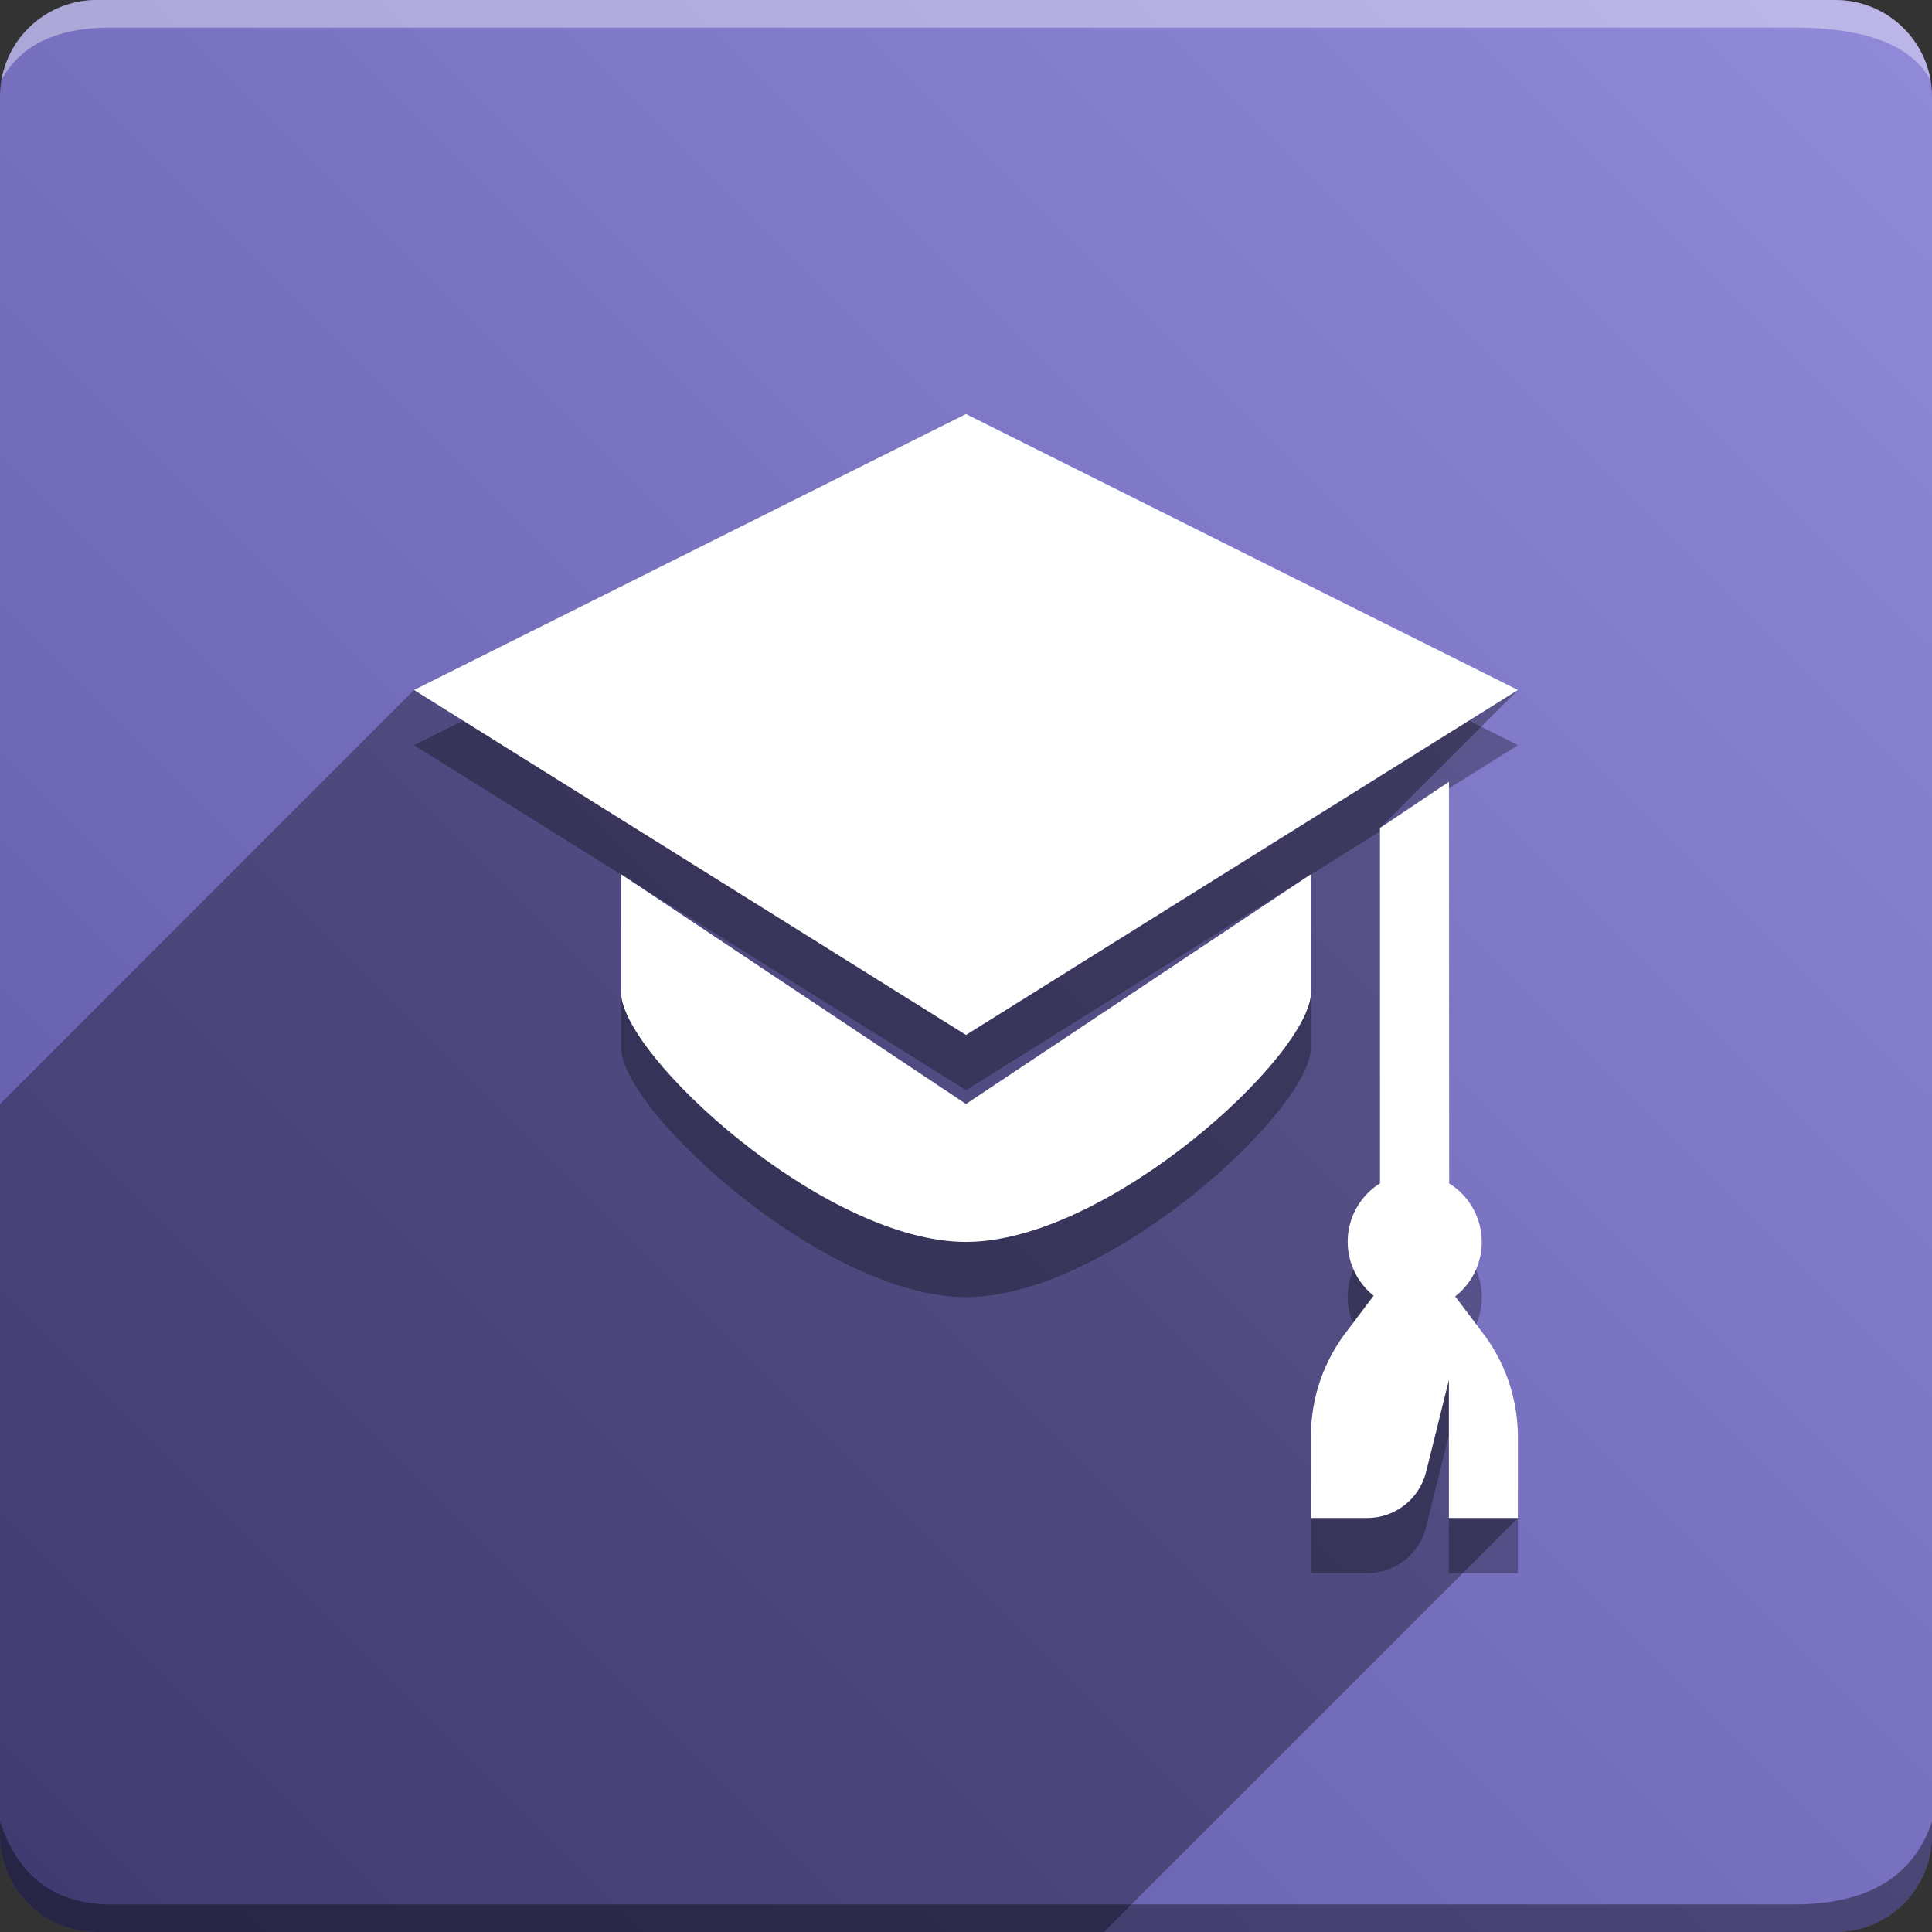 <svg version="1.1" xmlns="http://www.w3.org/2000/svg" xmlns:xlink="http://www.w3.org/1999/xlink" width="70" height="70" viewBox="0,0,70,70" odoo-icon:version="1.0" xmlns:odoo-icon="https://ivantodorovich.github.io/odoo-icon" odoo-icon:size="70" odoo-icon:icon-size="0.56" odoo-icon:icon-color="#FFFFFF" odoo-icon:icon-flat-shadow-angle="135" odoo-icon:background-color="#5e57a6" odoo-icon:background-gradient="0.2" odoo-icon:box-radius="3.5" odoo-icon:odoo-version="14.0"><rect x="0" y="0" width="70" height="70" fill="#333333" stroke="none"/><defs><linearGradient x1="70" y1="0" x2="0" y2="70" gradientUnits="userSpaceOnUse" id="color-1"><stop offset="0" stop-color="#918ad9"/><stop offset="1" stop-color="#5e57a6"/></linearGradient></defs><g fill="none" fill-rule="nonzero" stroke="none" stroke-width="1" stroke-linecap="butt" stroke-linejoin="miter" stroke-miterlimit="10" stroke-dasharray="" stroke-dashoffset="0" font-family="none" font-weight="none" font-size="none" text-anchor="none" style="mix-blend-mode: normal"><path d="M3.5,70c-1.933,0 -3.5,-1.567 -3.5,-3.5v-63c0,-1.933 1.567,-3.5 3.5,-3.5h63c1.933,0 3.5,1.567 3.5,3.5v63c0,1.933 -1.567,3.5 -3.5,3.5z" id="box" fill="url(#color-1)"/><path d="M65,1h-61c-1.95,0 -3.267,0.634 -3.949,1.902c0.284,-1.648 1.72,-2.902 3.449,-2.902h63c1.73,0 3.166,1.255 3.449,2.904c-0.698,-1.269 -2.348,-1.904 -4.949,-1.904z" id="topBoxShadow" fill="#ffffff" opacity="0.383"/><path d="M4,69h61c2.667,0 4.333,-1 5,-3v0.5c0,1.933 -1.567,3.5 -3.5,3.5h-63c-1.933,0 -3.5,-1.567 -3.5,-3.5c0,-0.161 0,-0.328 0,-0.5c0.667,2 2,3 4,3z" id="bottomBoxShadow" fill="#000000" opacity="0.383"/><path d="M47.499,33.674v4.274c0,2.275 -7.349,9.049 -12.499,9.049c-5.15,0 -12.499,-6.775 -12.499,-9.049v-4.274l12.499,8.325zM53.661,50.213c0.847,1.073 1.316,2.395 1.335,3.762v3.025h-2.5v-5l-0.828,3.34c-0.247,0.976 -1.126,1.66 -2.132,1.66h-2.037v-3.055c0.019,-1.36 0.484,-2.675 1.325,-3.745l0.945,-1.255c-0.633,-0.506 -0.981,-1.287 -0.936,-2.095c0.046,-0.809 0.48,-1.545 1.166,-1.977v-12.874l2.5,-1.675l0.01,14.554c0.694,0.432 1.133,1.175 1.176,1.991c0.043,0.816 -0.316,1.601 -0.96,2.103zM54.999,26.999l-19.999,12.499l-19.999,-12.499l19.999,-9.999z" id="shadow" fill="#000000" opacity="0.3"/><path d="M15.001,24.999l19.999,-9.999l19.999,9.999l-5,5l2.5,-1.675l0.01,14.554c0.694,0.432 1.133,1.175 1.176,1.991c0.037,0.712 -0.231,1.401 -0.729,1.899l-0.22,0.22l0.926,1.225c0.847,1.073 1.316,2.395 1.335,3.762v3.025l-15,15h-36.496c-1.933,0 -3.5,-1.567 -3.5,-3.5l0,-26.499z" id="flatShadow" fill="#000000" opacity="0.324"/><path d="M47.499,31.674v4.274c0,2.275 -7.349,9.049 -12.499,9.049c-5.15,0 -12.499,-6.775 -12.499,-9.049v-4.274l12.499,8.325zM53.661,48.213c0.847,1.073 1.316,2.395 1.335,3.762v3.025h-2.5v-5l-0.828,3.34c-0.247,0.976 -1.126,1.66 -2.132,1.66h-2.037v-3.055c0.019,-1.36 0.484,-2.675 1.325,-3.745l0.945,-1.255c-0.633,-0.506 -0.981,-1.287 -0.936,-2.095c0.046,-0.809 0.48,-1.545 1.166,-1.977v-12.874l2.5,-1.675l0.01,14.554c0.694,0.432 1.133,1.175 1.176,1.991c0.043,0.816 -0.316,1.601 -0.96,2.103zM54.999,24.999l-19.999,12.499l-19.999,-12.499l19.999,-9.999z" id="icon" fill="#ffffff"/></g></svg>